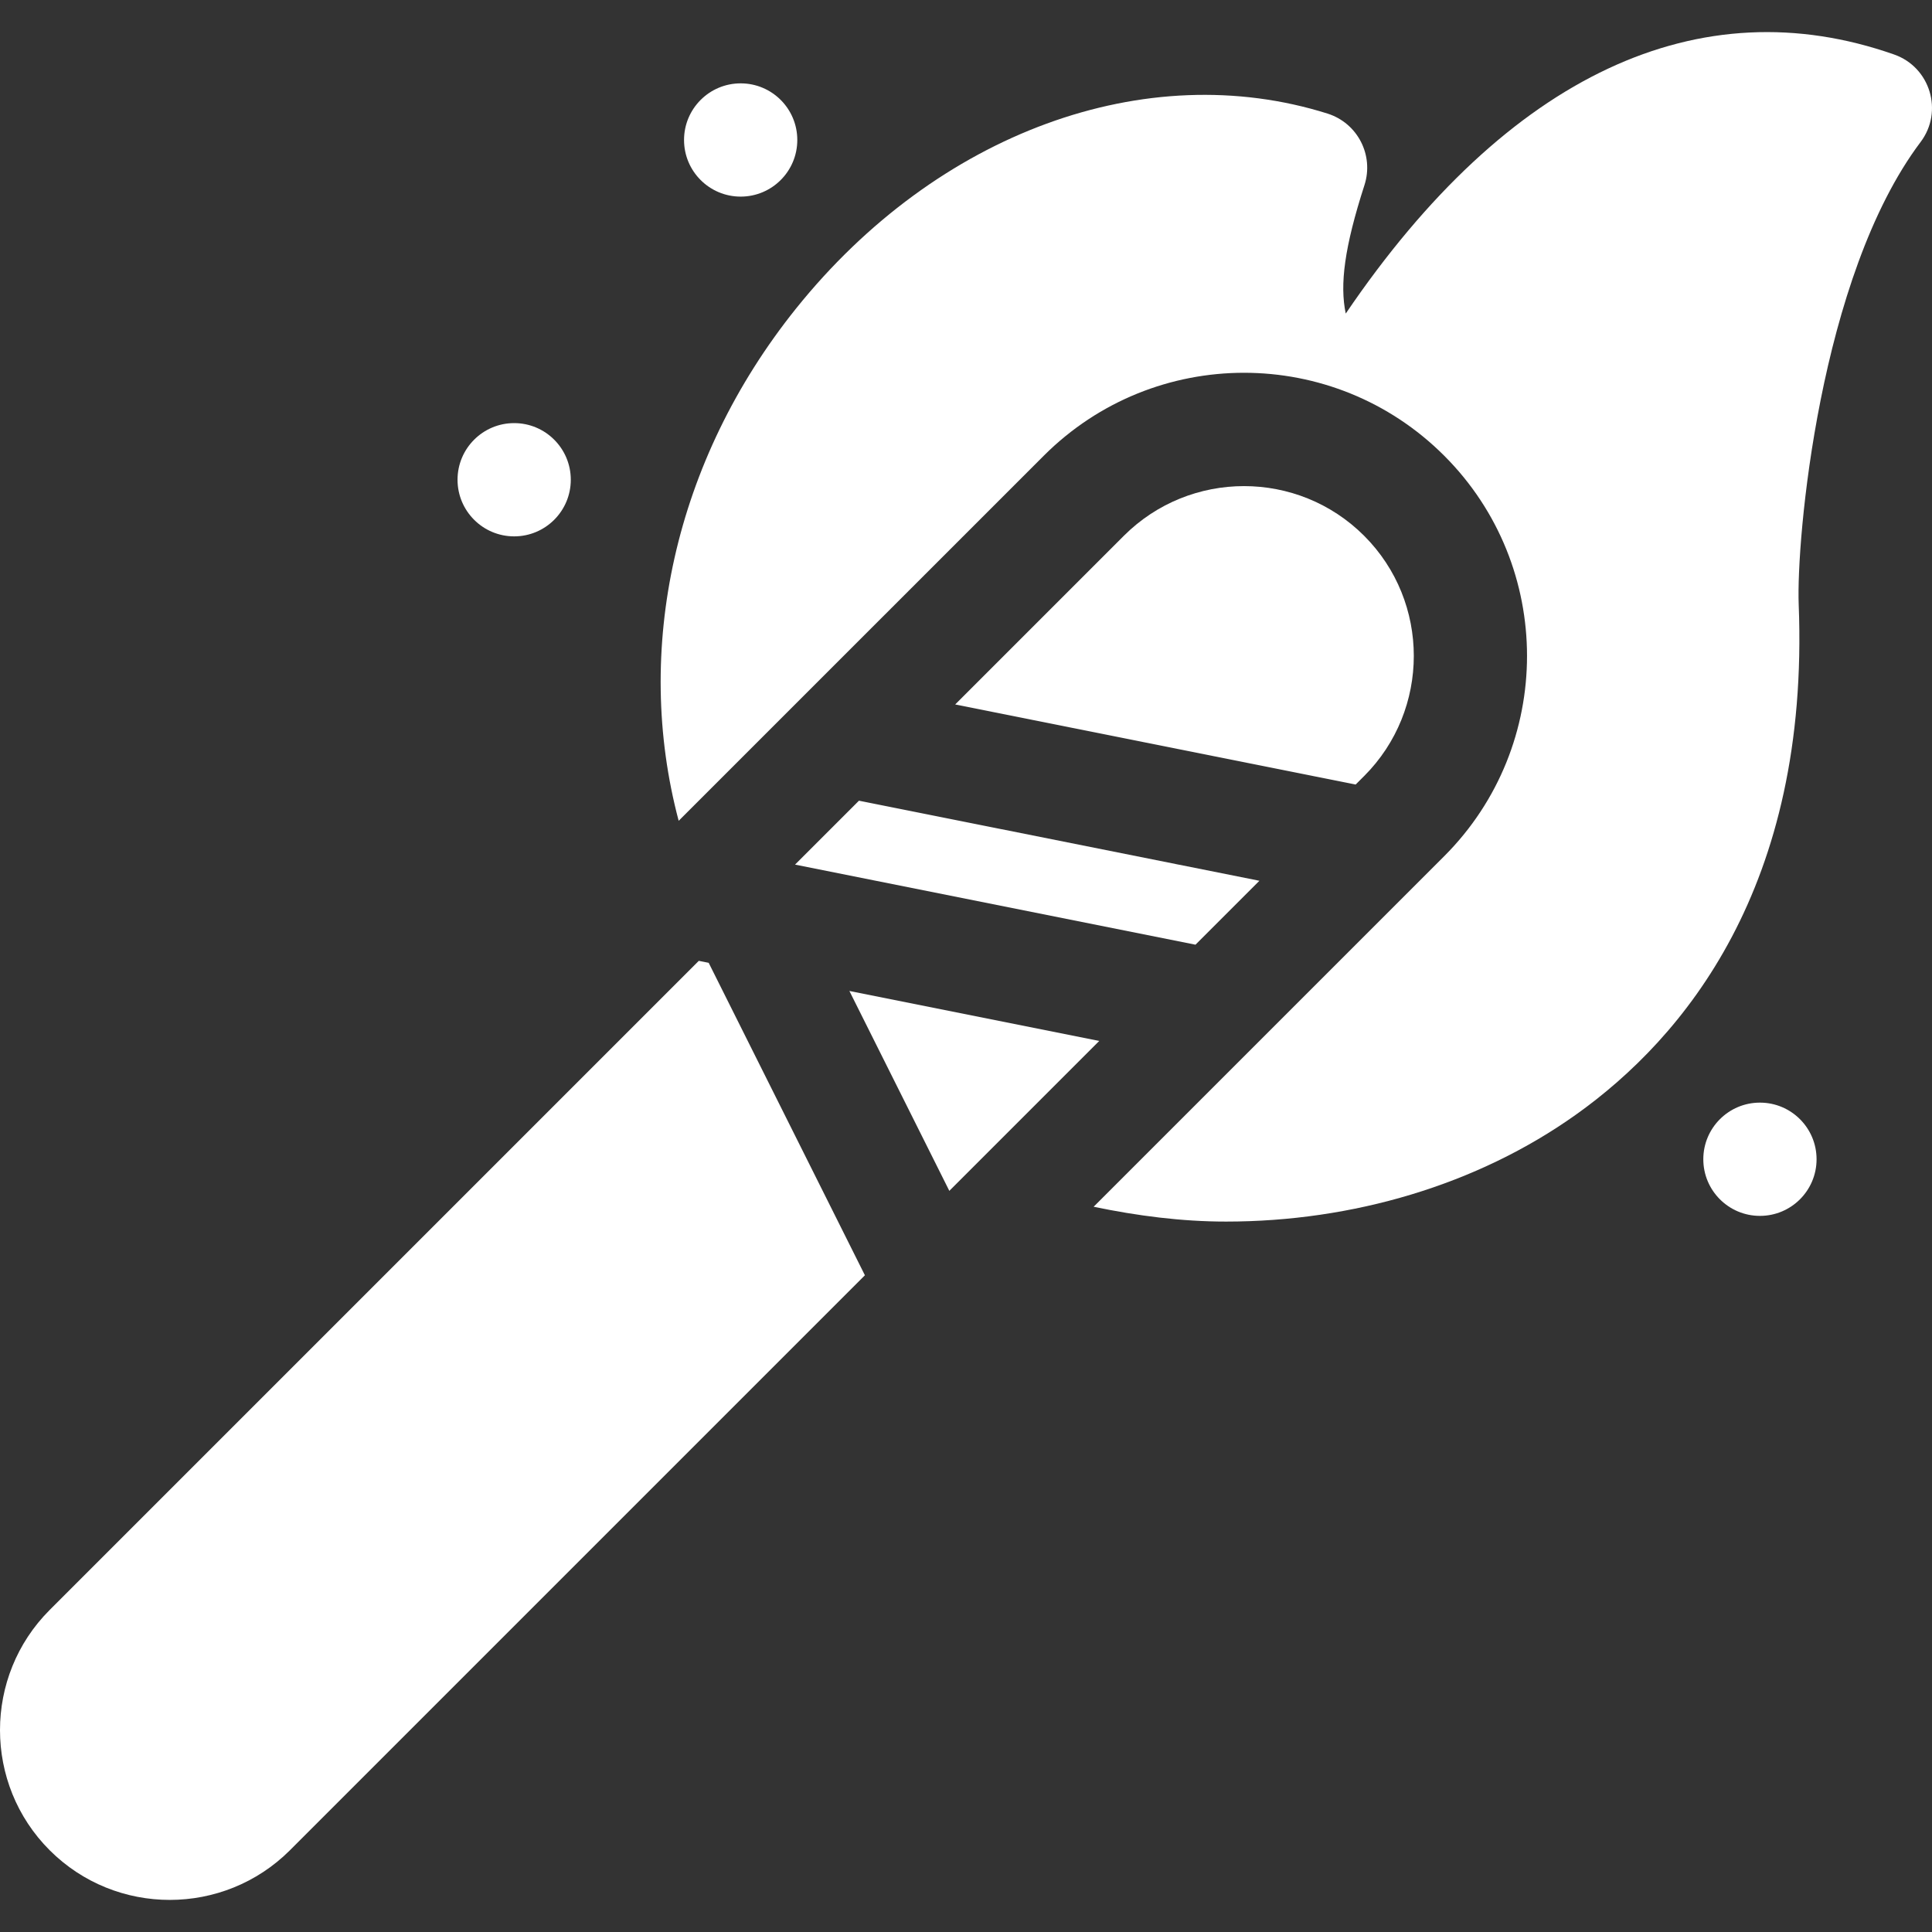 <?xml version="1.0" encoding="iso-8859-1"?>
<!-- Generator: Adobe Illustrator 19.0.0, SVG Export Plug-In . SVG Version: 6.00 Build 0)  -->
<svg xmlns="http://www.w3.org/2000/svg" xmlns:xlink="http://www.w3.org/1999/xlink" version="1.1" id="Capa_1" x="0px" y="0px" viewBox="0 0 512 512" style="enable-background:new 0 0 512 512;" xml:space="preserve" width="512px" height="512px">
<rect x="0" y="0" width="512" height="512" fill="#333333" stroke="none"/>
<g>
	<g>
		<path d="M361.516,141.996c-17.559-17.56-46.1-17.559-63.675-0.015l-44.706,44.706l106.126,21.224l2.255-2.255    C379.058,188.1,379.058,159.538,361.516,141.996z" fill="#FFFFFF"/>
	</g>
</g>
<g>
	<g>
		<polygon points="227.63,212.193 210.694,229.129 316.819,250.354 333.756,233.417   " fill="#FFFFFF"/>
	</g>
</g>
<g>
	<g>
		<path d="M187.809,255.157l-2.619-0.524L13.157,426.665c-17.543,17.557-17.543,46.119,0,63.661    c17.595,17.595,46.137,17.522,63.675,0.015l152.377-152.377L187.809,255.157z" fill="#FFFFFF"/>
	</g>
</g>
<g>
	<g>
		<polygon points="225.096,262.614 251.582,315.59 291.314,275.859   " fill="#FFFFFF"/>
	</g>
</g>
<g>
	<g>
		<path d="M501.95,14.441c-51.394-18.04-102.17,5.086-145.314,68.658c-1.612-7.679-0.366-17.542,4.968-34.073    c2.515-7.847-1.757-16.36-9.775-18.919c-48.156-15.167-103.463,5.056-140.847,51.629c-32.473,40.461-43.109,90.704-31.125,135.786    l96.764-96.76c29.326-29.295,76.805-29.297,106.115,0.015c29.251,29.237,29.251,76.835,0.015,106.101L289.823,319.8    c11.586,2.414,23.321,3.931,35.085,3.931c33.487,0,66.533-9.687,92.735-28.342c28.562-20.326,61.975-60.29,59.03-135.22    c-0.659-16.794,5.39-86.815,32.311-122.543C515.068,29.563,511.561,17.801,501.95,14.441z" fill="#FFFFFF"/>
	</g>
</g>
<g>
	<g>
		<circle cx="196.285" cy="37.097" r="15.007" fill="#FFFFFF"/>
	</g>
</g>
<g>
	<g>
		<circle cx="136.259" cy="127.136" r="15.007" fill="#FFFFFF"/>
	</g>
</g>
<g>
	<g>
		<circle cx="466.402" cy="307.214" r="15.007" fill="#FFFFFF"/>
	</g>
</g>
<g>
</g>
<g>
</g>
<g>
</g>
<g>
</g>
<g>
</g>
<g>
</g>
<g>
</g>
<g>
</g>
<g>
</g>
<g>
</g>
<g>
</g>
<g>
</g>
<g>
</g>
<g>
</g>
<g>
</g>
</svg>

